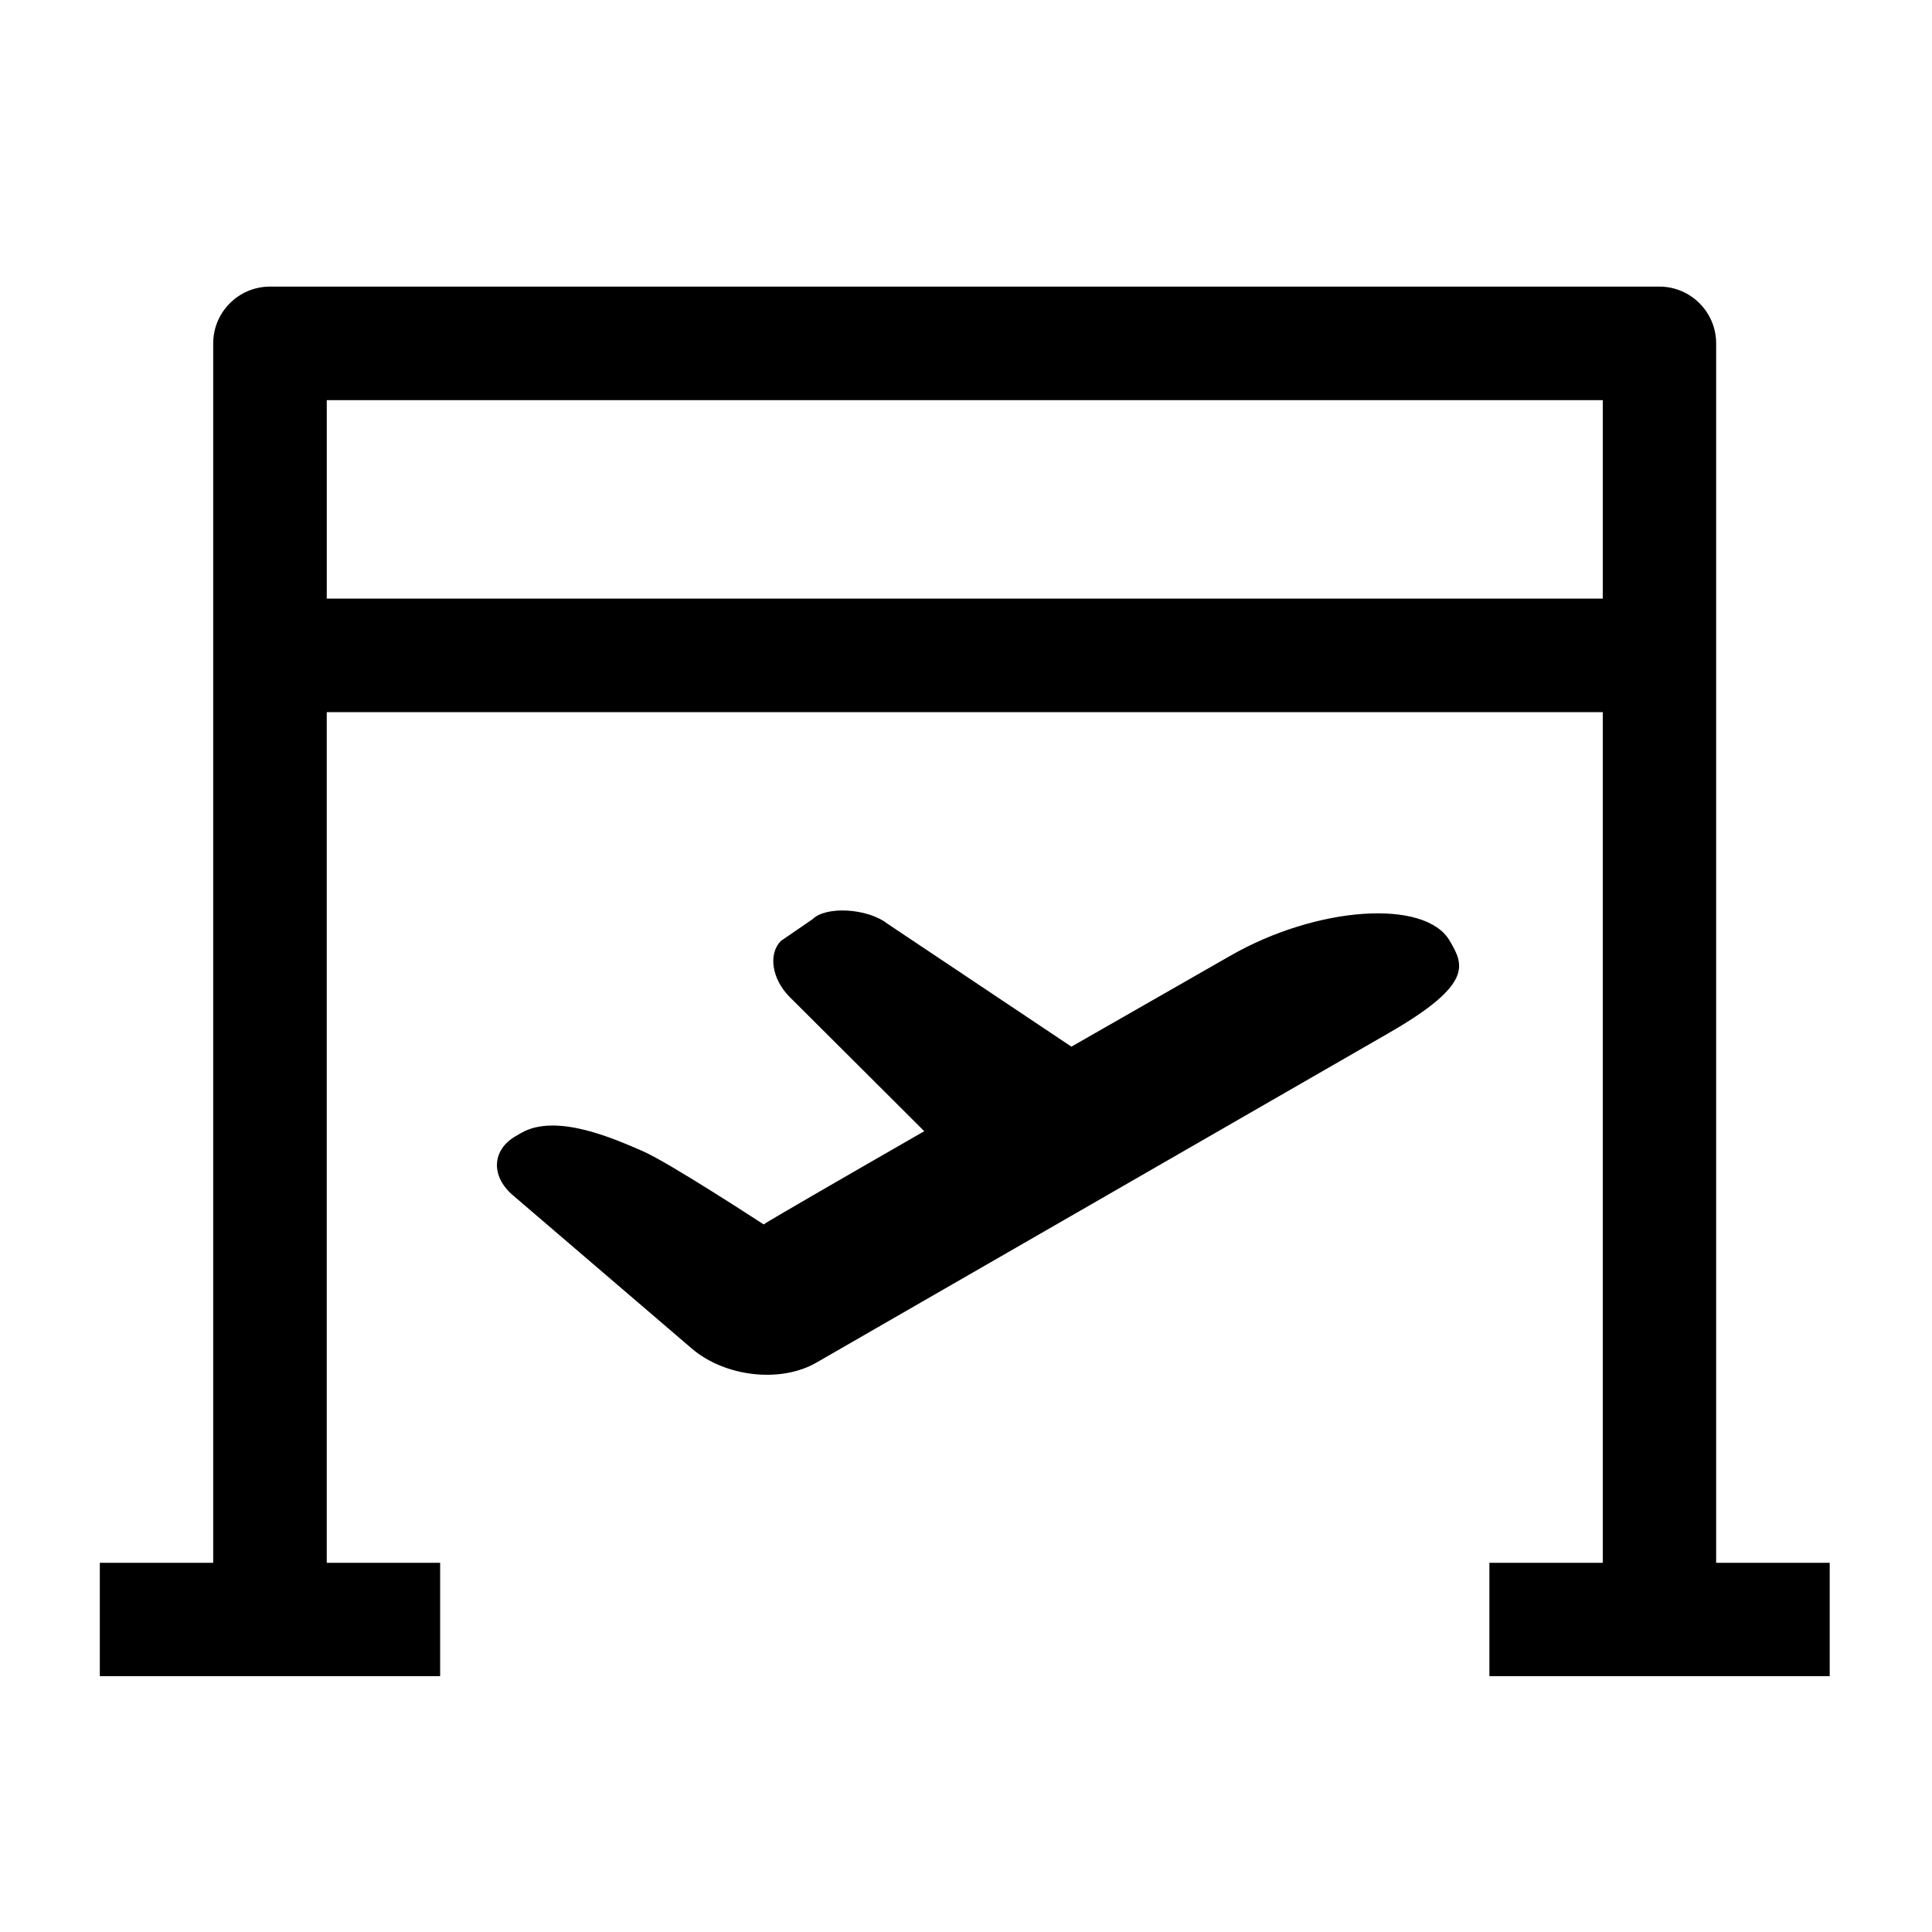 <?xml version="1.0" standalone="no"?><!DOCTYPE svg PUBLIC "-//W3C//DTD SVG 1.1//EN" "http://www.w3.org/Graphics/SVG/1.1/DTD/svg11.dtd"><svg t="1592561883974" class="icon" viewBox="0 0 1024 1024" version="1.1" xmlns="http://www.w3.org/2000/svg" p-id="2871" xmlns:xlink="http://www.w3.org/1999/xlink" width="200" height="200"><defs><style type="text/css"></style></defs><path d="M909.594 828.312V182c0-16.594-13.5-30.094-30.094-30.094H143.094c-16.594 0-30.094 13.5-30.094 30.094v646.312H52.906v60.094h180.375v-60.094h-60.094V377.469H849.5v450.844h-60.094v60.094h180.375v-60.094h-60.188zM173.188 317.281V212.094H849.5v105.188H173.188z" p-id="2872"></path><path d="M651.781 506.75s-37.875 21.656-83.906 48l-97.5-65.156c-10.594-8.25-32.531-9.469-39.656-2.438l-16.781 11.531c-6.938 6.938-4.781 20.25 4.5 29.625l71.438 71.25c-46.031 26.438-84.281 48.562-85.125 49.406 0 0-49.875-32.625-64.031-38.812-14.156-6.094-45.656-20.531-64.5-9.656l-2.906 1.688c-12.656 7.312-13.219 21.188-1.594 31.219L366.688 714.781c17.531 15 46.969 18.375 65.906 7.5L736.062 547.531c45.469-26.156 39.562-36.375 32.344-48.844-12.938-22.406-70.594-18.469-116.625 8.062z" p-id="2873"></path></svg>
